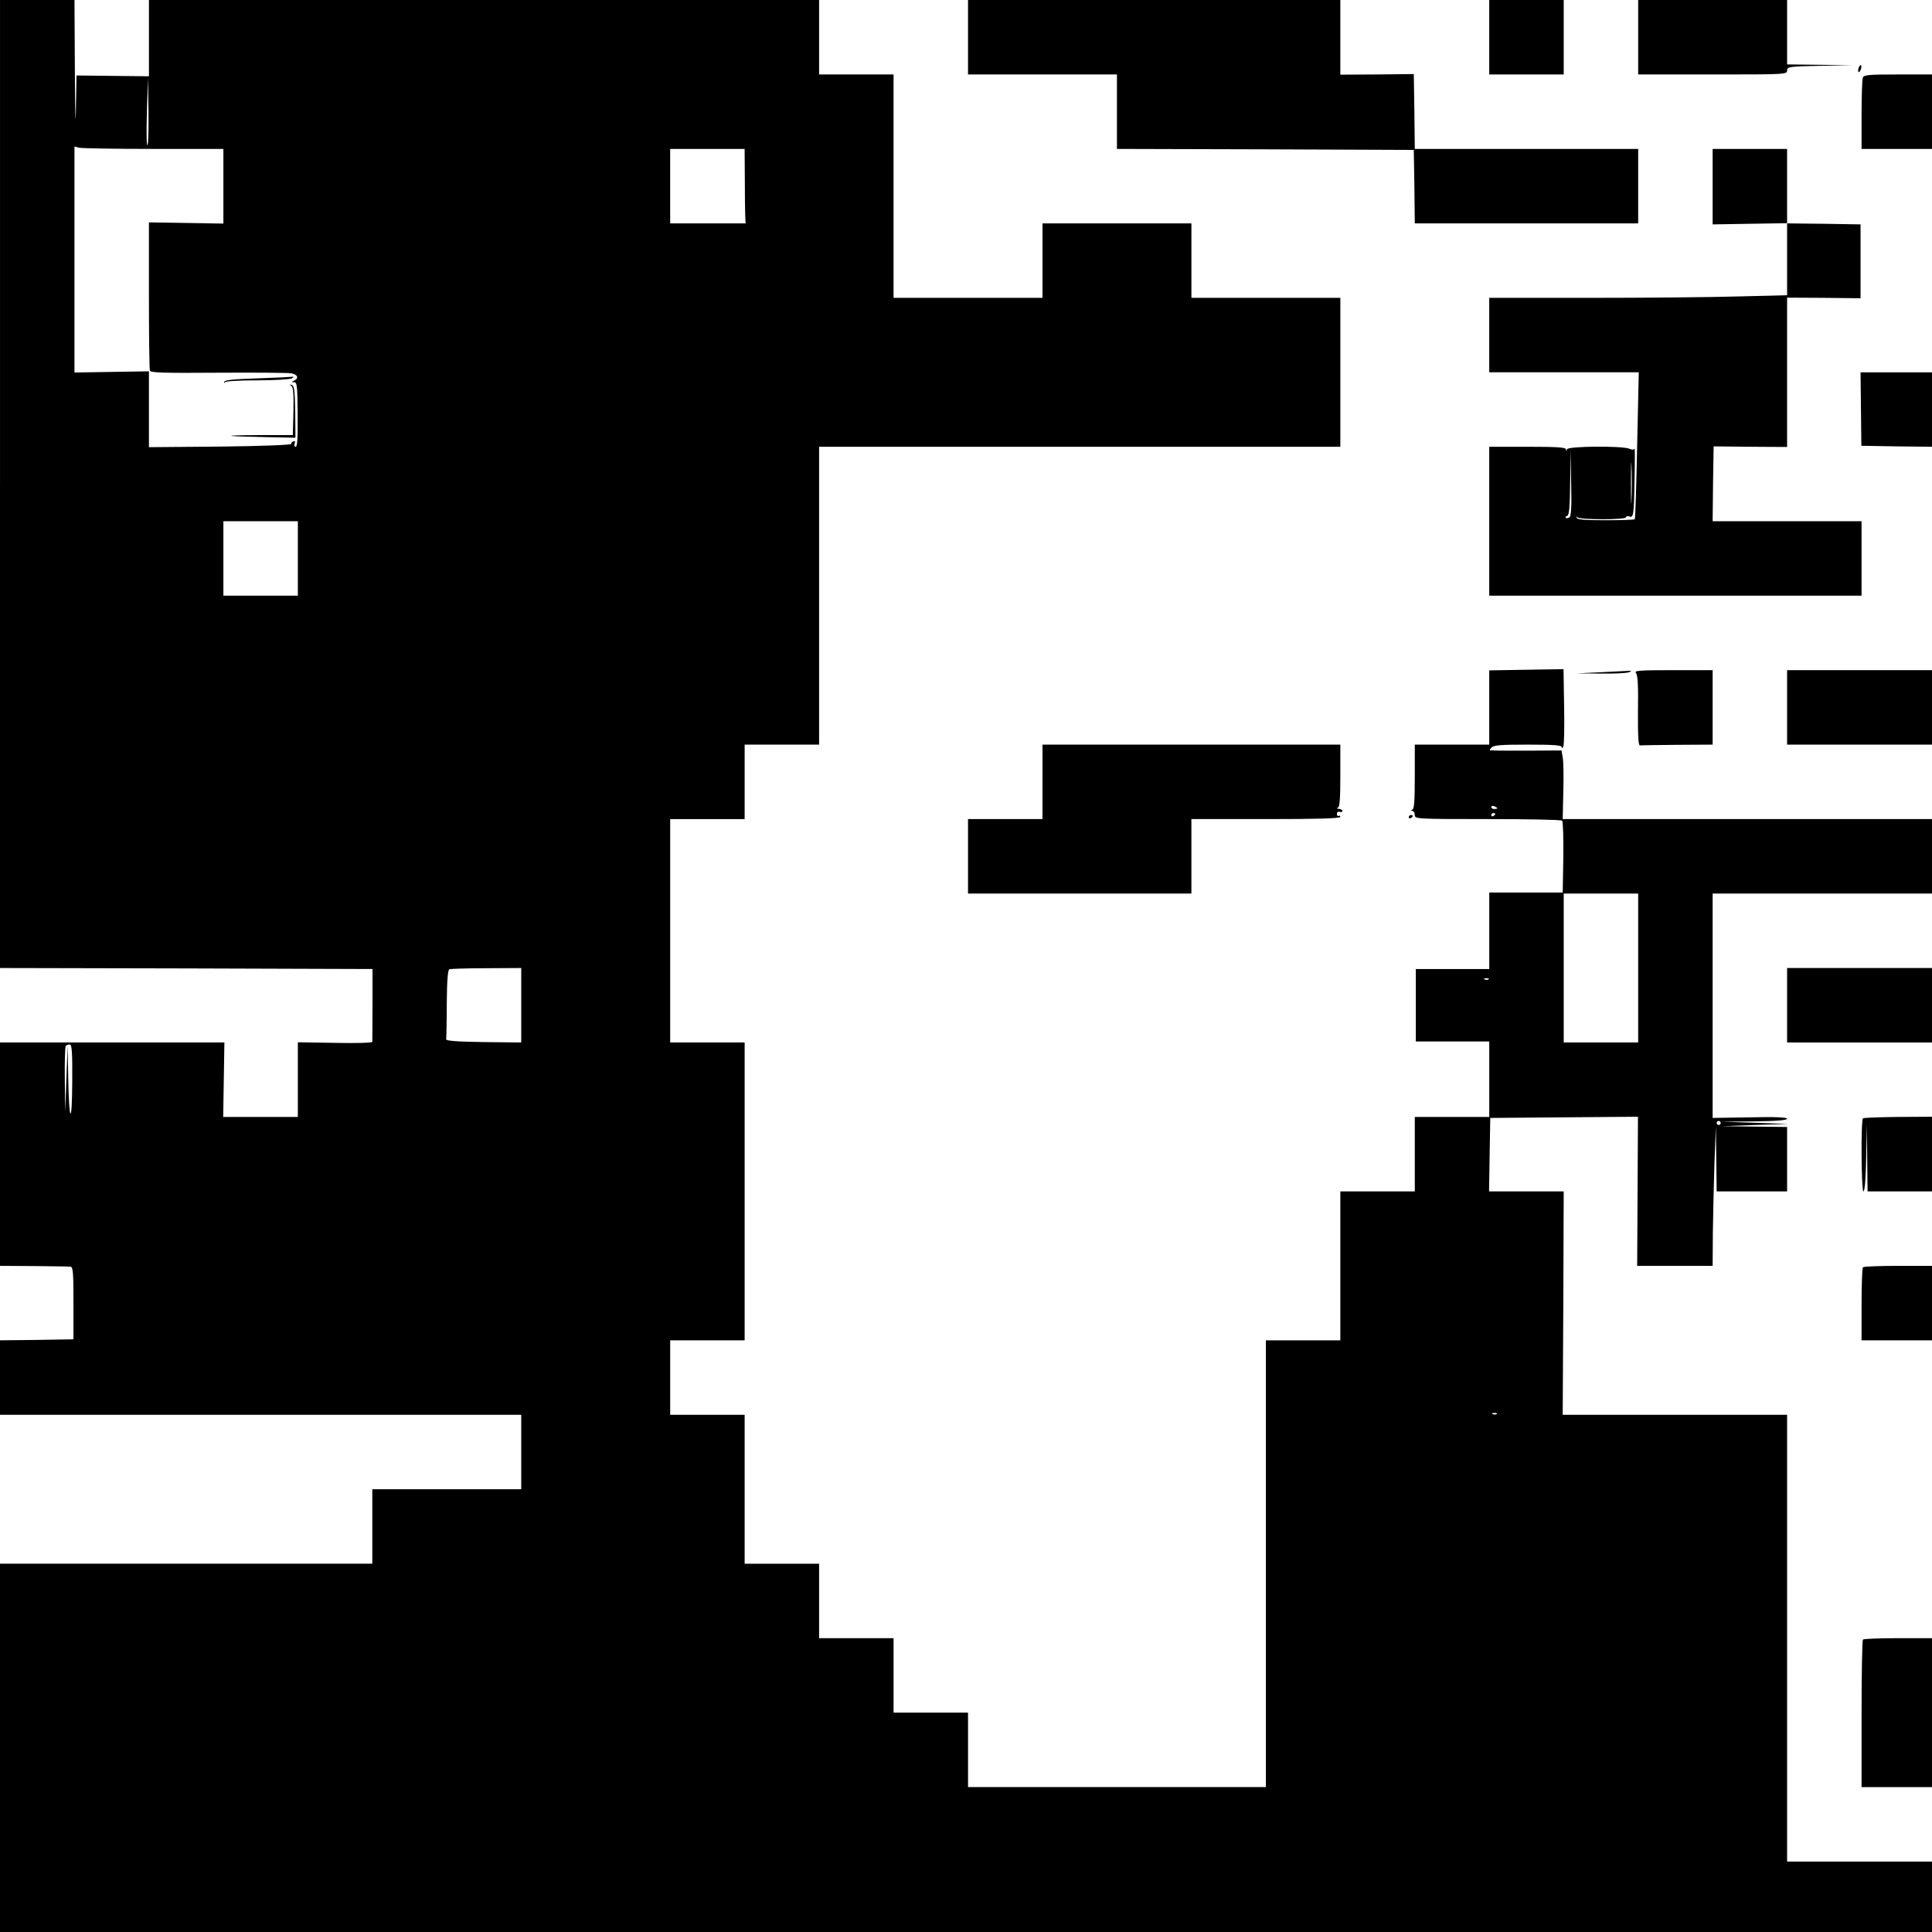 <?xml version="1.0" standalone="no"?>
<!DOCTYPE svg PUBLIC "-//W3C//DTD SVG 20010904//EN"
 "http://www.w3.org/TR/2001/REC-SVG-20010904/DTD/svg10.dtd">
<svg version="1.0" xmlns="http://www.w3.org/2000/svg"
 width="960pt" height="960pt" viewBox="0 0 960 960"
 preserveAspectRatio="xMidYMid meet">
<g transform="translate(0,960) scale(0.1,-0.1)"
fill="#000000" stroke="none">
<path d="M0 7195 l0 -2405 926 -2 925 -3 0 -177 c0 -98 -1 -181 -1 -185 0 -5
-83 -7 -185 -5 l-185 3 0 -186 0 -185 -185 0 -186 0 3 185 3 185 -557 0 -558
0 0 -555 0 -555 168 -1 c92 -1 174 -2 182 -3 13 -1 15 -28 15 -181 l0 -180
-182 -3 -183 -2 0 -185 0 -185 1295 0 1295 0 0 -185 0 -185 -370 0 -370 0 0
-185 0 -185 -925 0 -925 0 0 -915 0 -915 4800 0 4800 0 0 175 0 175 -360 0
-360 0 0 1110 0 1110 -557 0 -558 0 3 555 2 555 -186 0 -185 0 3 182 3 183
367 3 367 3 -2 -371 -2 -370 188 0 187 0 1 163 c1 89 5 245 8 347 l7 185 2
-162 2 -163 175 0 175 0 0 160 0 160 -162 2 -163 2 165 6 165 5 -165 6 -165 5
163 2 c108 1 162 6 162 13 0 7 -57 10 -185 7 l-185 -3 0 558 0 557 545 0 545
0 0 185 0 185 -918 0 -917 0 3 136 c2 74 1 151 -3 170 l-6 35 -162 -1 c-89 0
-166 0 -172 1 -5 1 -14 1 -19 0 -5 -1 -4 5 4 13 10 13 41 16 181 16 128 0 169
-3 169 -12 0 -8 3 -7 8 2 4 8 6 98 4 200 l-3 185 -184 -3 -185 -3 0 -184 0
-185 -185 0 -185 0 0 -159 c0 -118 -3 -161 -12 -164 -10 -4 -10 -6 0 -6 6 -1
12 -10 12 -21 0 -19 7 -20 362 -20 199 0 365 -3 370 -8 5 -5 7 -87 6 -183 l-3
-174 -183 0 -182 0 0 -190 0 -190 -182 0 -183 0 0 -180 0 -180 183 0 182 0 0
-187 0 -188 -185 0 -185 0 0 -185 0 -185 -185 0 -185 0 0 -370 0 -370 -185 0
-185 0 0 -1110 0 -1110 -740 0 -740 0 0 185 0 185 -185 0 -185 0 0 185 0 185
-185 0 -185 0 0 185 0 185 -185 0 -185 0 0 370 0 370 -185 0 -185 0 0 185 0
185 185 0 185 0 0 740 0 740 -185 0 -185 0 0 555 0 555 185 0 185 0 0 185 0
185 185 0 185 0 0 740 0 740 1295 0 1295 0 0 370 0 370 -370 0 -370 0 0 185 0
185 -370 0 -370 0 0 -185 0 -185 -370 0 -370 0 0 555 0 555 -185 0 -185 0 0
185 0 185 -1665 0 -1665 0 0 -190 0 -189 -180 2 -180 2 -3 -175 c-1 -96 -4
-12 -5 188 l-2 362 -185 0 -185 0 0 -2405z m733 1684 c-5 -5 -6 69 -3 164 l5
172 3 -164 c1 -91 -1 -168 -5 -172z m30 -19 l347 0 0 -185 0 -186 -185 3 -185
3 0 -362 c0 -199 2 -367 5 -375 4 -10 68 -12 338 -10 182 1 347 0 364 -3 33
-6 40 -25 13 -37 -13 -6 -12 -7 2 -7 14 -1 16 -19 17 -161 1 -114 -1 -160 -10
-160 -6 0 -8 7 -5 16 4 10 2 14 -6 11 -7 -2 -12 -8 -11 -13 0 -5 -158 -11
-353 -13 l-354 -3 0 188 0 189 -185 -3 -185 -3 0 562 0 561 23 -6 c12 -3 178
-6 370 -6z m2938 -147 c0 -82 1 -165 2 -186 l2 -37 -187 0 -188 0 0 185 0 185
185 0 185 0 1 -147z m-2221 -1888 l0 -185 -185 0 -185 0 0 185 0 185 185 0
185 0 0 -185z m5960 -1241 c0 -2 -7 -4 -15 -4 -8 0 -15 4 -15 10 0 5 7 7 15 4
8 -4 15 -8 15 -10z m-10 -28 c0 -3 -4 -8 -10 -11 -5 -3 -10 -1 -10 4 0 6 5 11
10 11 6 0 10 -2 10 -4z m710 -766 l0 -370 -185 0 -185 0 0 370 0 370 185 0
185 0 0 -370z m-5550 -185 l0 -185 -187 2 c-133 2 -187 6 -186 14 1 7 3 86 3
177 1 116 5 167 13 171 7 2 90 5 185 5 l172 1 0 -185z m4807 129 c-3 -3 -12
-4 -19 -1 -8 3 -5 6 6 6 11 1 17 -2 13 -5z m-7038 -506 c-1 -225 -16 -211 -20
17 l-3 160 -6 -165 -6 -165 -2 161 c-1 88 1 164 5 167 3 4 12 7 20 7 10 0 13
-37 12 -182z m8191 -208 c0 -5 -4 -10 -10 -10 -5 0 -10 5 -10 10 0 6 5 10 10
10 6 0 10 -4 10 -10z m-1113 -1446 c-3 -3 -12 -4 -19 -1 -8 3 -5 6 6 6 11 1
17 -2 13 -5z"/>
<path d="M1281 7720 c-122 -4 -165 -8 -167 -18 -1 -7 0 -8 3 -2 3 6 64 10 161
10 87 0 164 5 172 10 8 5 11 9 5 8 -5 -1 -84 -5 -174 -8z"/>
<path d="M1448 7682 c9 -6 12 -39 10 -126 l-3 -118 -170 0 c-197 -1 -177 -6
37 -10 l146 -3 -1 129 c-2 105 -5 130 -17 133 -11 4 -12 2 -2 -5z"/>
<path d="M4810 9415 l0 -185 370 0 370 0 0 -185 0 -185 738 -2 737 -3 3 -182
2 -183 555 0 555 0 0 185 0 185 -555 0 -555 0 -2 186 -3 186 -182 -2 -183 -1
0 186 0 185 -925 0 -925 0 0 -185z"/>
<path d="M7400 9415 l0 -185 185 0 185 0 0 185 0 185 -185 0 -185 0 0 -185z"/>
<path d="M8140 9415 l0 -185 370 0 c362 0 370 0 370 20 0 18 8 20 163 23 l162
3 -162 2 -163 2 0 160 0 160 -370 0 -370 0 0 -185z"/>
<path d="M9236 9264 c-4 -9 -4 -19 -1 -22 2 -3 7 3 11 12 4 9 4 19 1 22 -2 3
-7 -3 -11 -12z"/>
<path d="M9256 9214 c-3 -9 -6 -92 -6 -185 l0 -169 175 0 175 0 0 185 0 185
-169 0 c-145 0 -170 -2 -175 -16z"/>
<path d="M8510 8673 l0 -188 185 3 185 3 0 -179 0 -179 -242 -6 c-133 -4 -466
-7 -740 -7 l-498 0 0 -185 0 -185 371 0 372 0 -8 -362 c-4 -200 -9 -365 -12
-368 -2 -3 -68 -5 -145 -5 -106 0 -142 3 -144 13 -1 7 0 8 3 2 6 -13 243 -14
243 0 0 5 7 7 15 4 22 -9 24 6 27 184 2 89 2 158 0 153 -2 -7 -12 -7 -28 0
-39 14 -301 12 -307 -3 -4 -10 -6 -10 -6 0 -1 9 -46 12 -191 12 l-190 0 0
-370 0 -370 925 0 925 0 0 185 0 185 -370 0 -370 0 2 186 3 186 183 -2 182 -1
0 371 0 371 183 -1 182 -2 0 184 0 183 -182 3 -183 2 0 185 0 185 -185 0 -185
0 0 -187z m-712 -1644 c-7 -4 -15 -5 -18 -2 -3 3 1 8 8 10 9 3 13 48 14 166
l2 162 3 -164 c3 -123 0 -166 -9 -172z m309 89 c-1 -46 -3 -9 -3 82 0 91 2
128 3 83 2 -46 2 -120 0 -165z"/>
<path d="M9247 7568 l2 -183 176 -3 175 -2 0 185 0 185 -177 0 -178 0 2 -182z"/>
<path d="M7960 6260 l-125 -6 120 -1 c66 -1 129 2 140 7 11 5 13 8 5 7 -8 0
-71 -4 -140 -7z"/>
<path d="M8129 6256 c9 -10 12 -67 10 -188 -1 -124 2 -173 10 -172 6 1 90 2
186 3 l175 1 0 185 0 185 -196 0 c-169 0 -195 -2 -185 -14z"/>
<path d="M8880 6085 l0 -185 360 0 360 0 0 185 0 185 -360 0 -360 0 0 -185z"/>
<path d="M5180 5715 l0 -185 -185 0 -185 0 0 -185 0 -185 555 0 555 0 0 185 0
185 370 0 c254 0 370 3 370 11 0 5 -4 8 -8 5 -5 -3 -9 2 -9 10 0 8 6 13 14 10
7 -3 13 -1 13 4 0 6 -8 10 -17 11 -11 0 -13 3 -5 6 9 3 12 45 12 159 l0 154
-740 0 -740 0 0 -185z"/>
<path d="M7000 5539 c0 -5 5 -7 10 -4 6 3 10 8 10 11 0 2 -4 4 -10 4 -5 0 -10
-5 -10 -11z"/>
<path d="M8880 4605 l0 -185 360 0 360 0 0 185 0 185 -360 0 -360 0 0 -185z"/>
<path d="M9257 4043 c-11 -10 -8 -363 2 -363 7 0 12 63 14 168 l3 167 2 -167
2 -168 160 0 160 0 0 185 0 186 -169 -1 c-93 -1 -172 -4 -174 -7z"/>
<path d="M9257 3303 c-4 -3 -7 -87 -7 -185 l0 -178 175 0 175 0 0 185 0 185
-168 0 c-93 0 -172 -3 -175 -7z"/>
<path d="M9257 1453 c-4 -3 -7 -170 -7 -370 l0 -363 175 0 175 0 0 370 0 370
-168 0 c-93 0 -172 -3 -175 -7z"/>
</g>
</svg>
